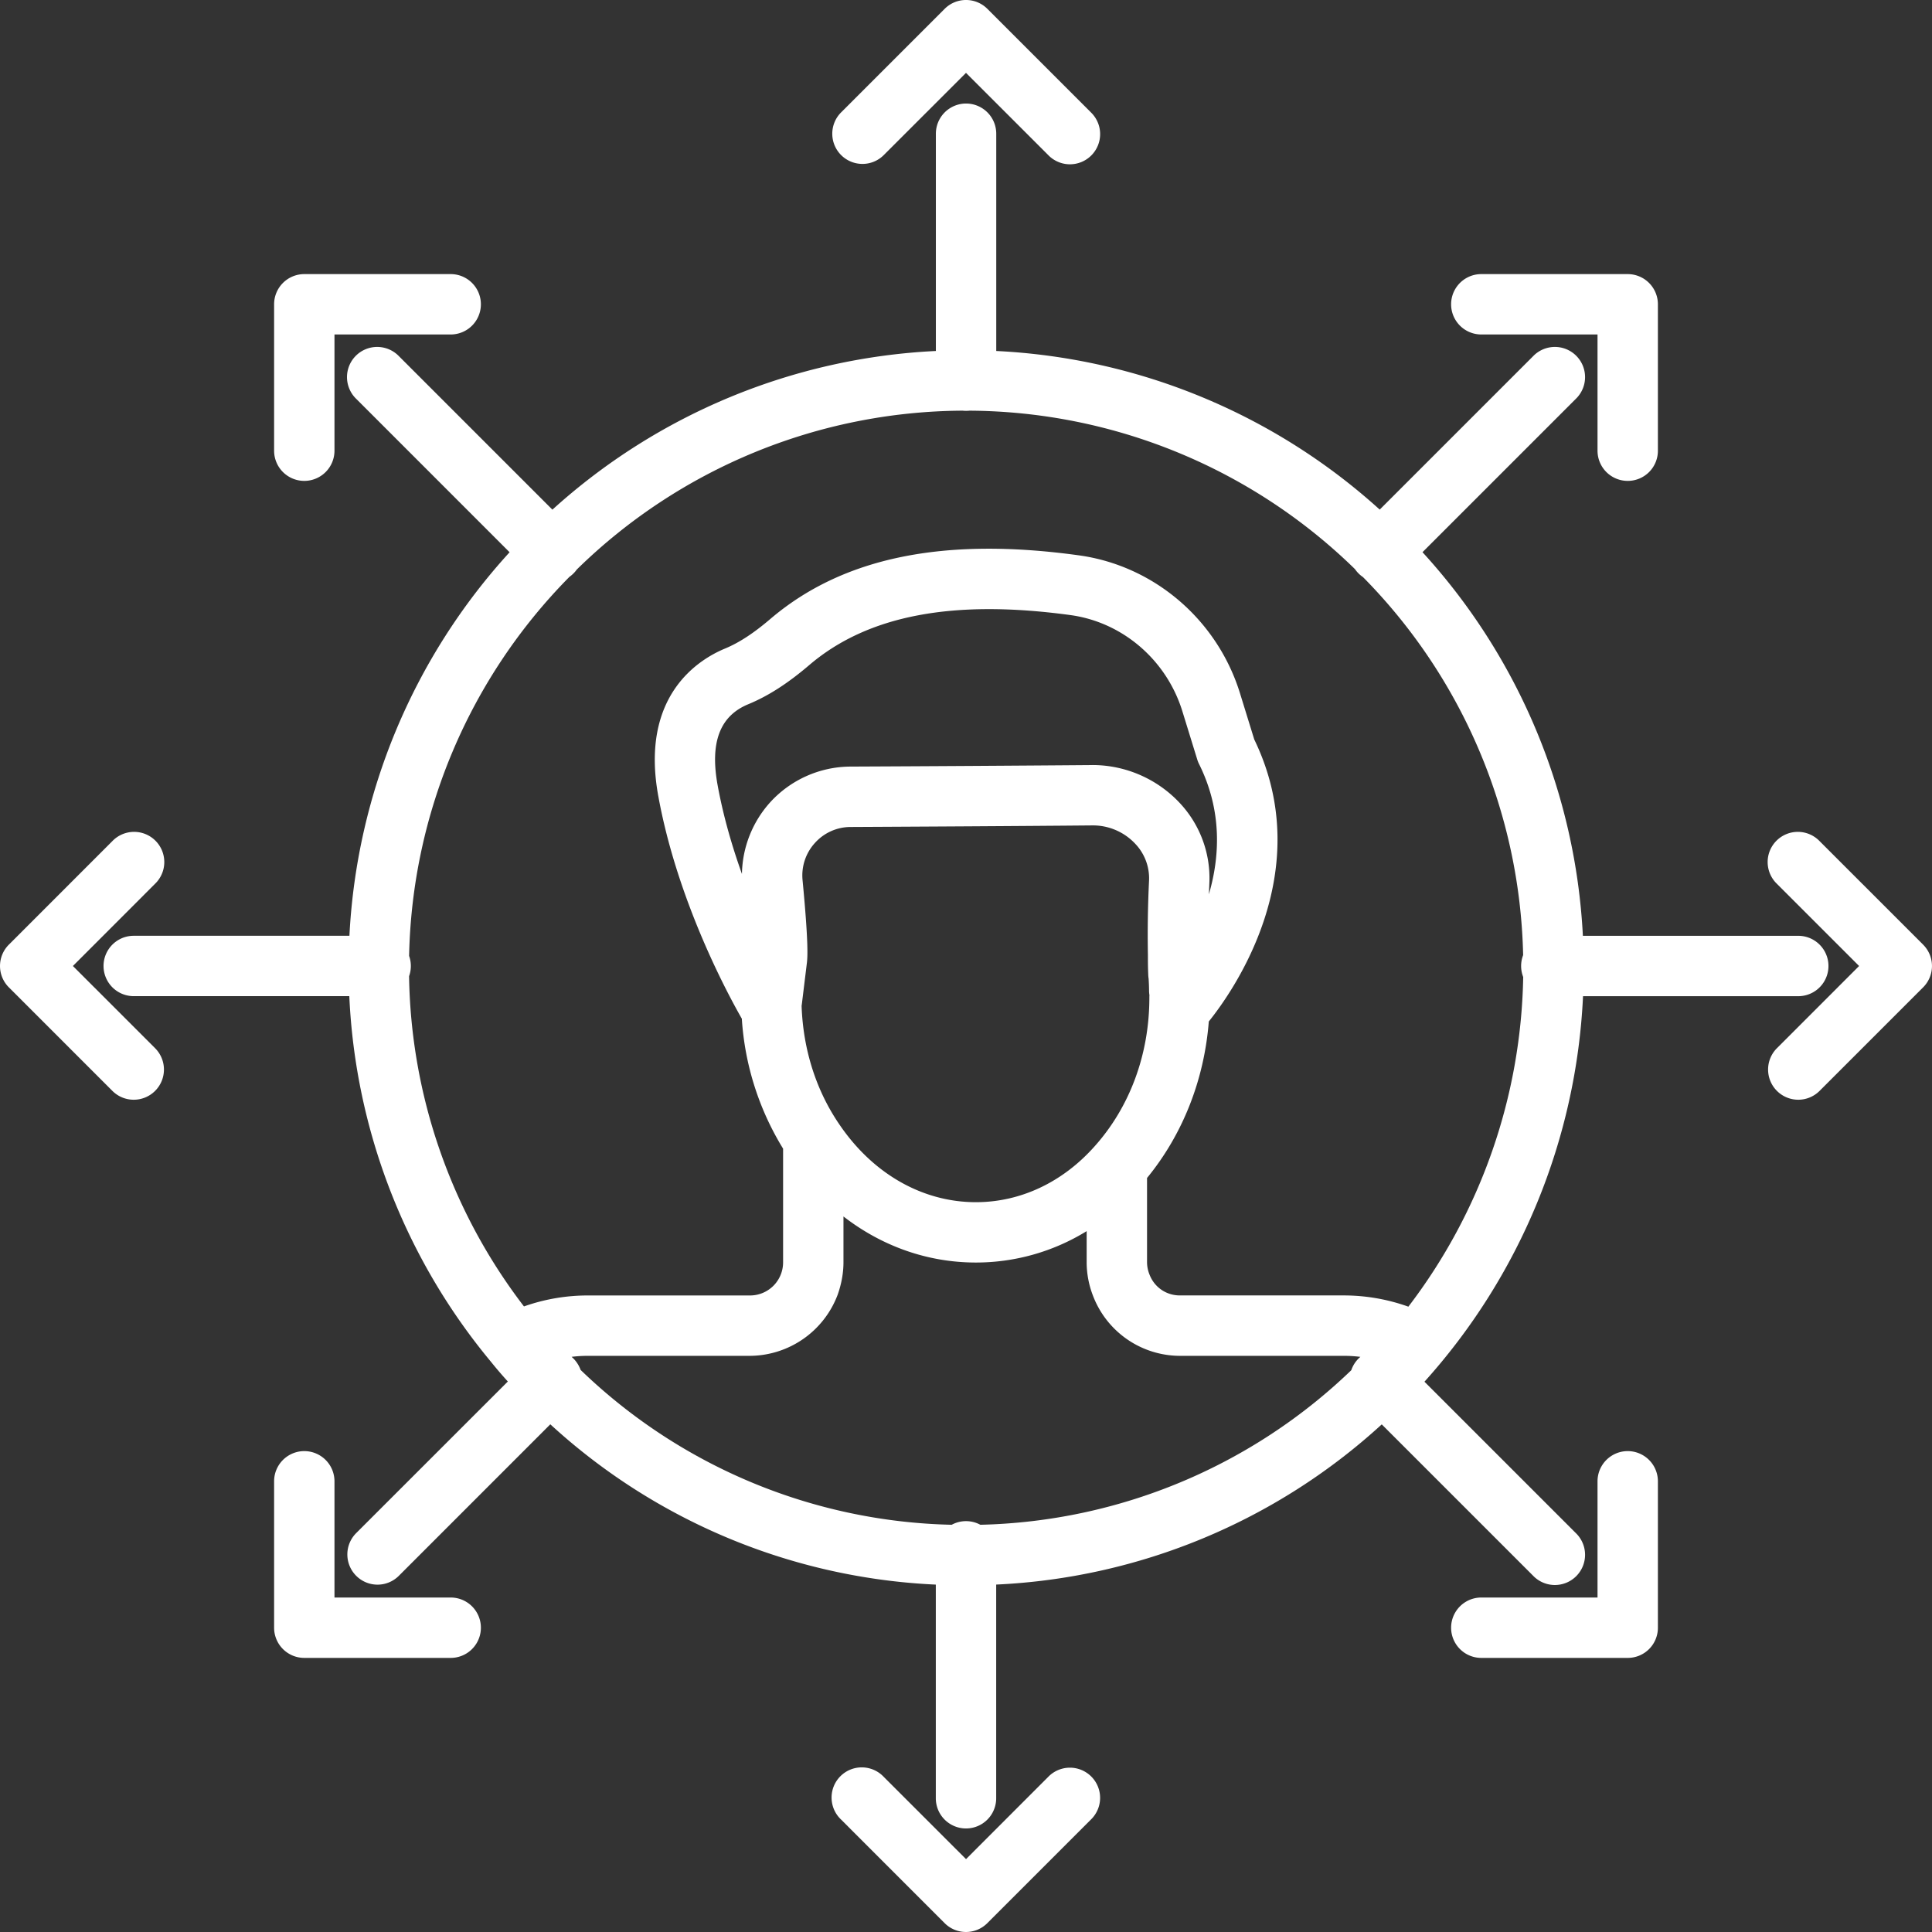 <svg width="64" height="64" fill="none" xmlns="http://www.w3.org/2000/svg"><rect width="100%" height="100%" fill="#333333" stroke="none"/><path d="M28.57 5.43a1 1 0 01-.707-1.707l3.43-3.43a1 1 0 011.415 0l3.43 3.43a1 1 0 11-1.414 1.414L32 2.414l-2.724 2.723a.997.997 0 01-.707.293z" fill="#fff"/><path fill-rule="evenodd" clip-rule="evenodd" d="M45.772 47.185A20.298 20.298 0 0133 52.491v7.079a1 1 0 11-2 0v-7.078a20.24 20.24 0 01-12.77-5.31L13.213 52.2a.998.998 0 01-1.414 0 1 1 0 010-1.414l5.024-5.022a14.088 14.088 0 01-.565-.66 20.393 20.393 0 01-4.687-12.105H4.43a1 1 0 110-2h7.145a20.373 20.373 0 015.306-12.705L11.8 13.212a1 1 0 111.414-1.414l5.085 5.085a20.37 20.37 0 0112.703-5.256V4.43a1 1 0 112 0v7.197a20.39 20.39 0 0112.703 5.254l5.083-5.083a1 1 0 111.414 1.414l-5.08 5.08A20.365 20.365 0 0152.435 31h7.135a1 1 0 110 2h-7.13a20.513 20.513 0 01-5.253 12.771l5.015 5.015a1 1 0 11-1.414 1.414l-5.015-5.015zm-.708-2.237a4.324 4.324 0 00-.546-.034h-5.431a3.09 3.09 0 01-2.876-1.98 3.085 3.085 0 01-.214-1.123v-1.028a6.996 6.996 0 01-3.668 1.04c-1.597 0-3.114-.539-4.388-1.526v1.514c0 .353-.064.714-.191 1.075a3.125 3.125 0 01-2.925 2.028h-5.35c-.182 0-.362.011-.54.033a1.03 1.03 0 01.299.434 18.27 18.27 0 0012.292 5.129.996.996 0 01.949 0 18.331 18.331 0 0012.288-5.12.996.996 0 01.241-.387l.012-.011a.97.97 0 01.048-.044zM19.106 18.867a18.388 18.388 0 0112.786-5.263 1.022 1.022 0 00.223 0 18.41 18.41 0 0112.77 5.249 1.002 1.002 0 00.266.264 18.384 18.384 0 015.305 12.523 1 1 0 00.002.724 18.51 18.51 0 01-3.804 10.921 6.345 6.345 0 00-2.136-.372h-5.431c-.453 0-.848-.27-1.01-.696a1.106 1.106 0 01-.08-.406v-2.789c1.182-1.442 1.894-3.248 2.046-5.184.787-.978 3.624-4.968 1.506-9.342l-.47-1.522c-.751-2.44-2.848-4.236-5.343-4.578-4.489-.62-7.831.073-10.22 2.11-.556.474-1.032.784-1.496.977-.872.36-2.83 1.56-2.21 4.906.64 3.502 2.337 6.611 2.764 7.356a9.354 9.354 0 001.367 4.306v3.76a1.096 1.096 0 01-1.116 1.103h-5.35a6.33 6.33 0 00-2.118.363 18.43 18.43 0 01-3.806-10.939.998.998 0 00.001-.672 18.39 18.39 0 015.312-12.558 1 1 0 00.242-.241zm7.448 14.453c.05 1.465.492 2.837 1.28 3.97 1.109 1.612 2.745 2.534 4.494 2.534 1.47 0 2.863-.653 3.923-1.84 1.176-1.307 1.823-3.059 1.823-4.934 0-.027 0-.053.003-.08a1.002 1.002 0 01-.013-.16 6.54 6.54 0 00-.014-.377v-.007a1.215 1.215 0 01-.014-.168c-.01-.23-.01-.43-.01-.629a37.24 37.24 0 01.037-2.448 1.654 1.654 0 00-.438-1.21 1.919 1.919 0 00-1.452-.628c-2.391.022-5.659.04-7.993.052a1.59 1.59 0 00-1.186.53 1.597 1.597 0 00-.408 1.233c.204 2.132.162 2.555.146 2.715v.001l-.158 1.293v.003a3.25 3.25 0 01-.02.15zm9.635-7.977c1.099 0 2.155.462 2.903 1.269a3.64 3.64 0 01.969 2.66l-.015.353c.365-1.252.445-2.766-.325-4.314a.965.965 0 01-.06-.15l-.493-1.598c-.524-1.698-1.978-2.95-3.704-3.187-3.897-.532-6.721.007-8.651 1.651-.72.615-1.365 1.029-2.029 1.303-.943.39-1.272 1.273-1.009 2.696.188 1.025.48 2.022.803 2.925a3.63 3.63 0 01.931-2.369 3.622 3.622 0 012.66-1.188 2211.423 2211.423 0 008.02-.05z" fill="#fff"/><path d="M32 64a1 1 0 01-.707-.293l-3.43-3.431a1 1 0 111.413-1.414l2.725 2.724 2.722-2.724a1 1 0 111.414 1.414l-3.43 3.43a1 1 0 01-.706.294zm21.92-48.07a1 1 0 01-1-1v-3.85h-3.85a1 1 0 110-2h4.85a1 1 0 011 1v4.85a.998.998 0 01-1 1zM14.93 54.92h-4.85a1 1 0 01-1-1v-4.85a1 1 0 112 0v3.85h3.85a1 1 0 110 2zm44.64-18.49a1 1 0 01-.707-1.707L61.585 32l-2.724-2.724a1 1 0 111.414-1.414l3.431 3.431a.999.999 0 010 1.414l-3.43 3.43a.998.998 0 01-.708.293zm-55.14 0a.997.997 0 01-.707-.293l-3.43-3.43a1 1 0 010-1.414l3.43-3.431a1 1 0 111.414 1.414L2.415 32l2.723 2.723a1 1 0 01-.708 1.707zm49.49 18.49h-4.85a1 1 0 110-2h3.85v-3.85a1 1 0 112 0v4.85a.998.998 0 01-1 1zM10.08 15.93a1 1 0 01-1-1v-4.85a1 1 0 011-1h4.85a1 1 0 110 2h-3.85v3.85a1 1 0 01-1 1z" fill="#fff"/></svg>